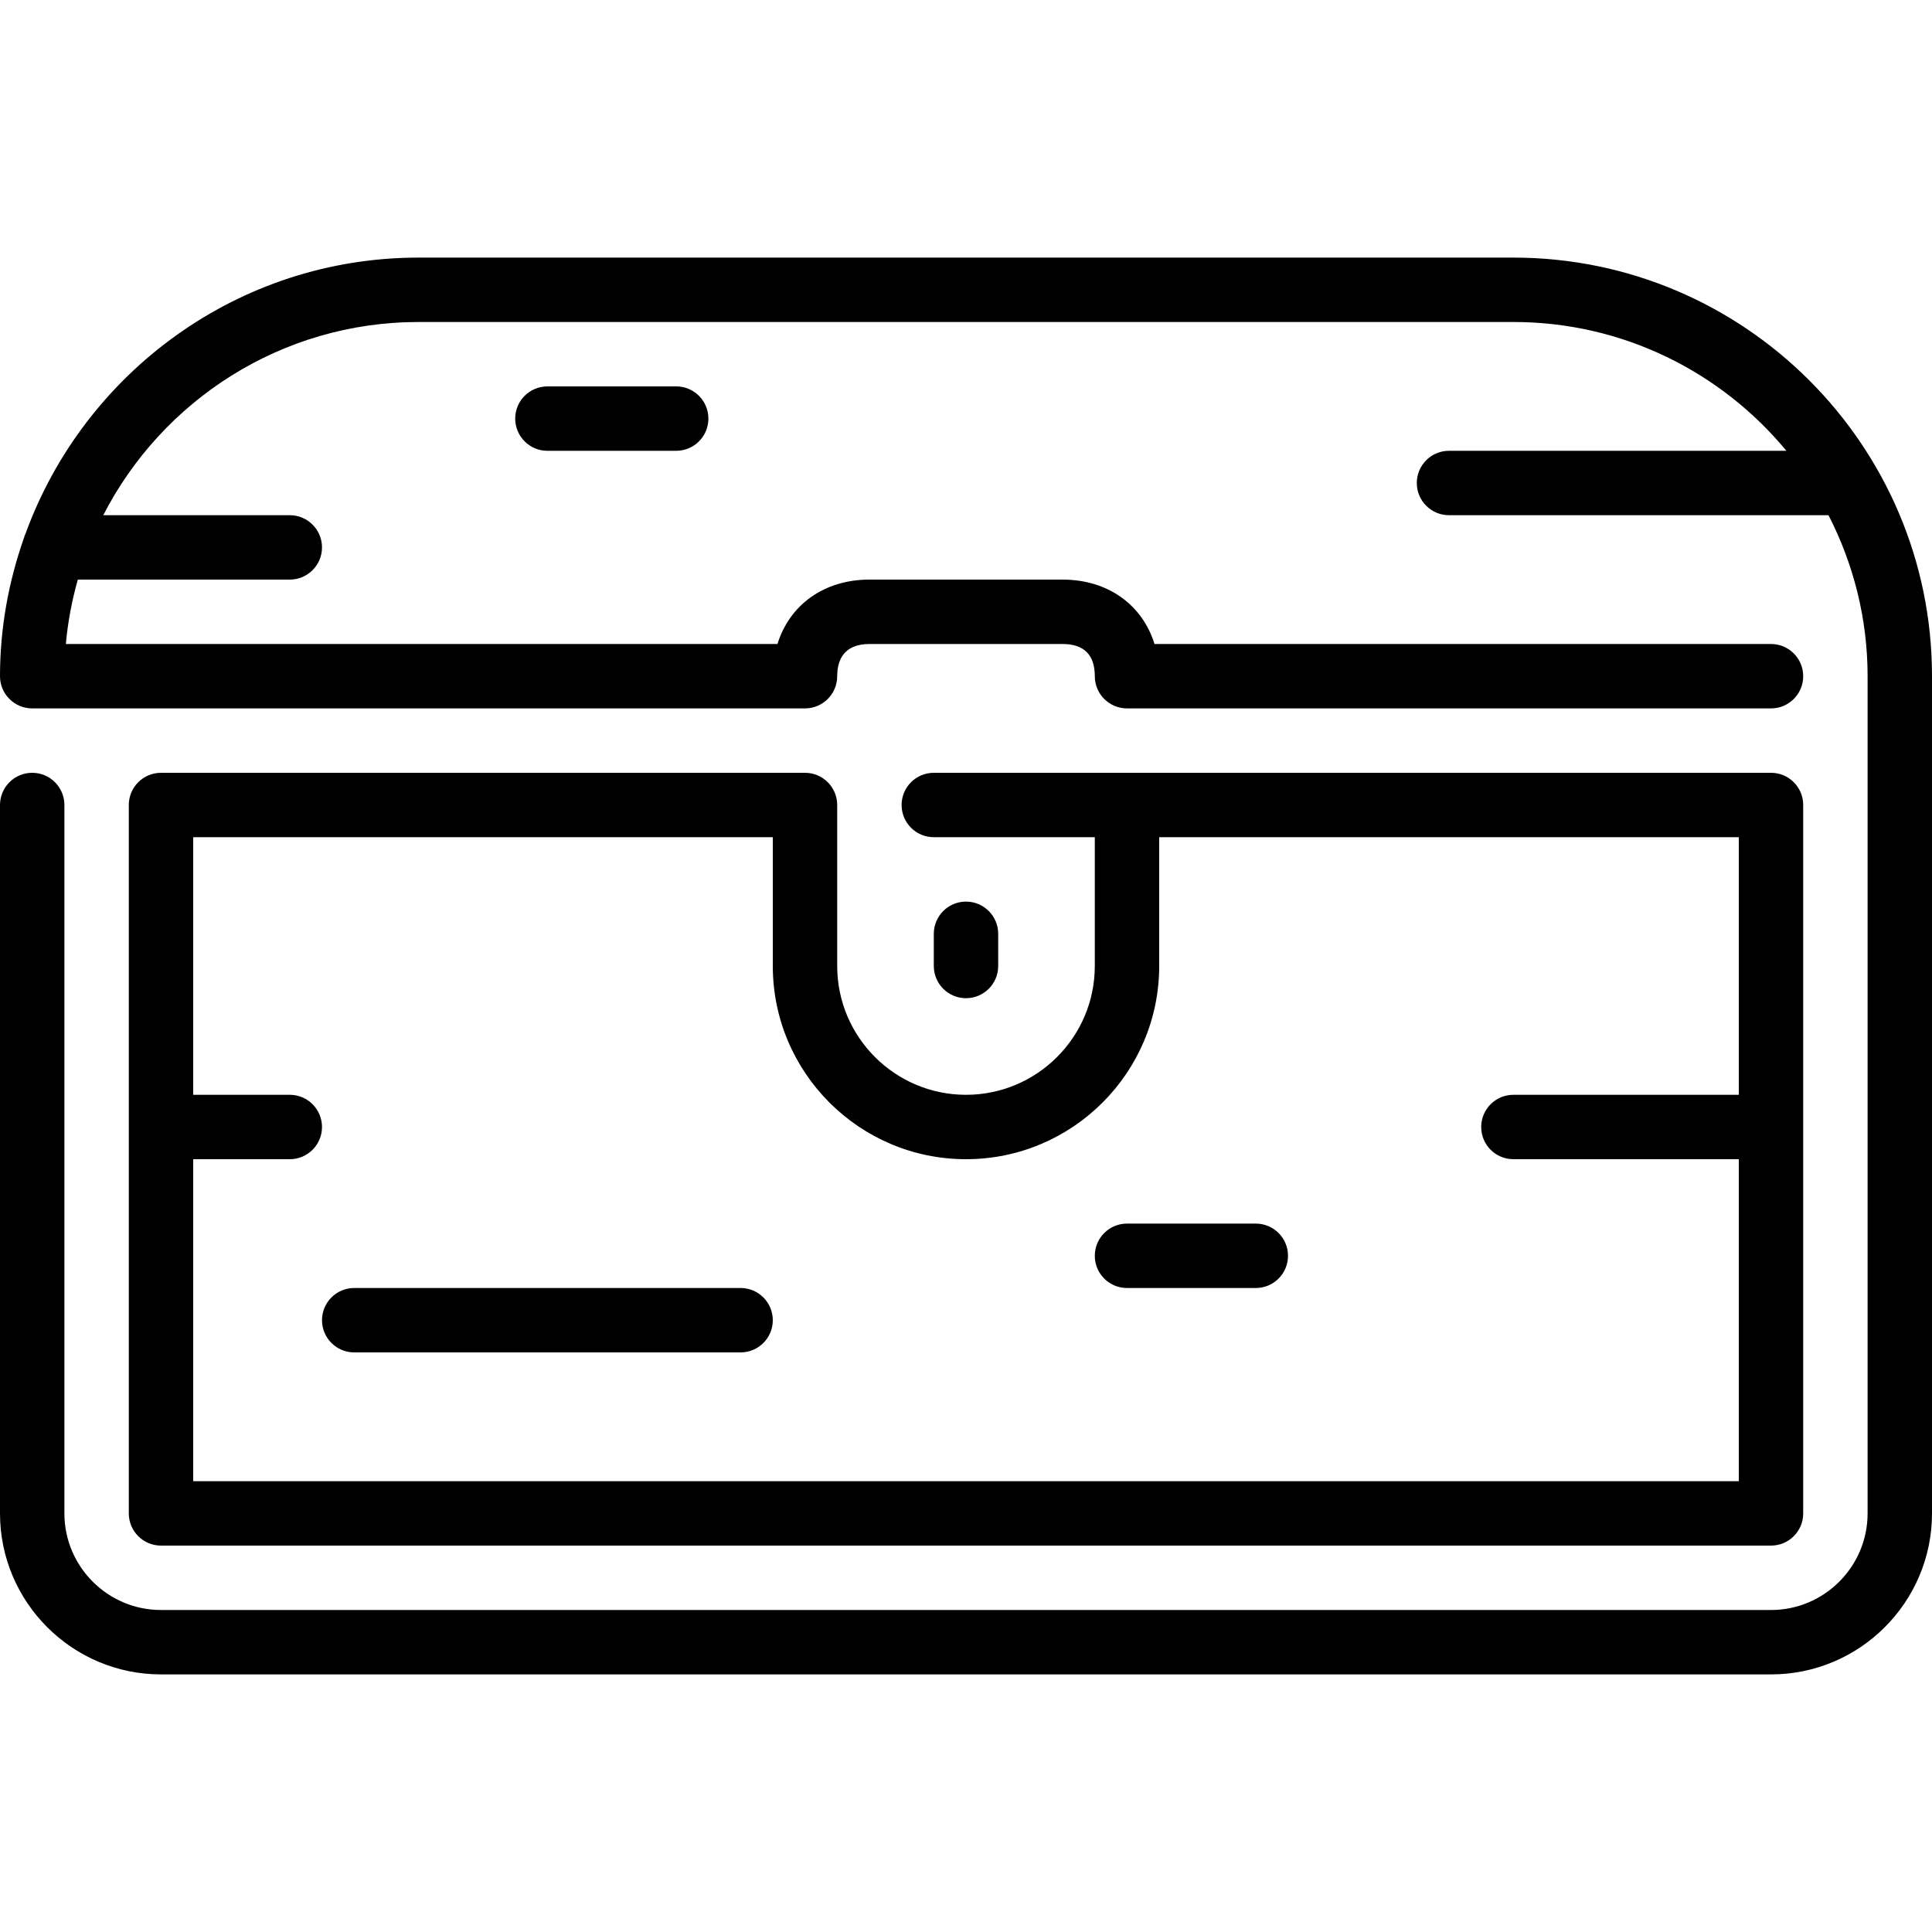 <?xml version="1.0" encoding="iso-8859-1"?>
<!-- Generator: Adobe Illustrator 19.0.0, SVG Export Plug-In . SVG Version: 6.00 Build 0)  -->
<svg version="1.1" id="Layer_1" xmlns="http://www.w3.org/2000/svg" xmlns:xlink="http://www.w3.org/1999/xlink" x="0px" y="0px"
	 viewBox="0 0 520.678 520.678" style="enable-background:new 0 0 520.678 520.678;" xml:space="preserve">
<g>
	<g>
		<g>
			<path d="M269.017,260.339v-8.678c0-4.79-3.888-8.678-8.678-8.678s-8.678,3.888-8.678,8.678v8.678c0,4.79,3.888,8.678,8.678,8.678
				S269.017,265.129,269.017,260.339z"/>
			<path d="M407.864,69.424H112.814c-48.657,0-90.095,31.024-105.889,74.283c-0.208,0.399-0.33,0.824-0.469,1.267
				C2.343,156.663,0,169.168,0,182.237c0,4.79,3.888,8.678,8.678,8.678h208.271c4.79,0,8.678-3.888,8.678-8.678
				c0-3.957,1.501-8.678,8.678-8.678h52.068c5.753,0,8.678,2.916,8.678,8.678c0,4.79,3.879,8.678,8.678,8.678h173.559
				c4.799,0,8.678-3.888,8.678-8.678s-3.879-8.678-8.678-8.678H311.14c-3.254-10.544-12.54-17.356-24.767-17.356h-52.068
				c-12.227,0-21.521,6.812-24.776,17.356H17.746c0.538-5.962,1.64-11.759,3.228-17.356h57.127c4.79,0,8.678-3.888,8.678-8.678
				c0-4.79-3.888-8.678-8.678-8.678H27.83c15.829-30.876,47.963-52.068,84.983-52.068h295.051c29.575,0,56.051,13.529,73.572,34.712
				h-90.928c-4.799,0-8.678,3.888-8.678,8.678c0,4.79,3.879,8.678,8.678,8.678h102.279c6.691,13.034,10.535,27.761,10.535,43.39
				v225.627c0,14.353-11.681,26.034-26.034,26.034H43.39c-14.353,0-26.034-11.681-26.034-26.034V216.949
				c0-4.79-3.888-8.678-8.678-8.678S0,212.159,0,216.949v190.915c0,23.925,19.465,43.39,43.39,43.39h433.898
				c23.925,0,43.39-19.465,43.39-43.39V182.237C520.678,120.025,470.068,69.424,407.864,69.424z"/>
			<path d="M303.729,347.119h34.712c4.799,0,8.678-3.888,8.678-8.678s-3.879-8.678-8.678-8.678h-34.712
				c-4.799,0-8.678,3.888-8.678,8.678S298.93,347.119,303.729,347.119z"/>
			<path d="M199.593,347.119H95.458c-4.79,0-8.678,3.888-8.678,8.678s3.888,8.678,8.678,8.678h104.136
				c4.79,0,8.678-3.888,8.678-8.678S204.383,347.119,199.593,347.119z"/>
			<path d="M216.949,208.271H43.39c-4.79,0-8.678,3.888-8.678,8.678v190.915c0,4.79,3.888,8.678,8.678,8.678h433.898
				c4.799,0,8.678-3.888,8.678-8.678V216.949c0-4.79-3.879-8.678-8.678-8.678H251.661c-4.79,0-8.678,3.888-8.678,8.678
				s3.888,8.678,8.678,8.678h43.39v34.712c0,19.144-15.568,34.712-34.712,34.712s-34.712-15.568-34.712-34.712v-43.39
				C225.627,212.159,221.739,208.271,216.949,208.271z M260.339,312.407c28.715,0,52.068-23.352,52.068-52.068v-34.712H468.61
				v69.424h-60.746c-4.799,0-8.678,3.888-8.678,8.678s3.879,8.678,8.678,8.678h60.746v86.78H52.068v-86.78h26.034
				c4.79,0,8.678-3.888,8.678-8.678s-3.888-8.678-8.678-8.678H52.068v-69.424h156.203v34.712
				C208.271,289.054,231.624,312.407,260.339,312.407z"/>
			<path d="M147.525,104.136c-4.79,0-8.678,3.888-8.678,8.678c0,4.79,3.888,8.678,8.678,8.678h34.712
				c4.79,0,8.678-3.888,8.678-8.678c0-4.79-3.888-8.678-8.678-8.678H147.525z"/>
		</g>
	</g>
</g>
<g>
</g>
<g>
</g>
<g>
</g>
<g>
</g>
<g>
</g>
<g>
</g>
<g>
</g>
<g>
</g>
<g>
</g>
<g>
</g>
<g>
</g>
<g>
</g>
<g>
</g>
<g>
</g>
<g>
</g>
</svg>
